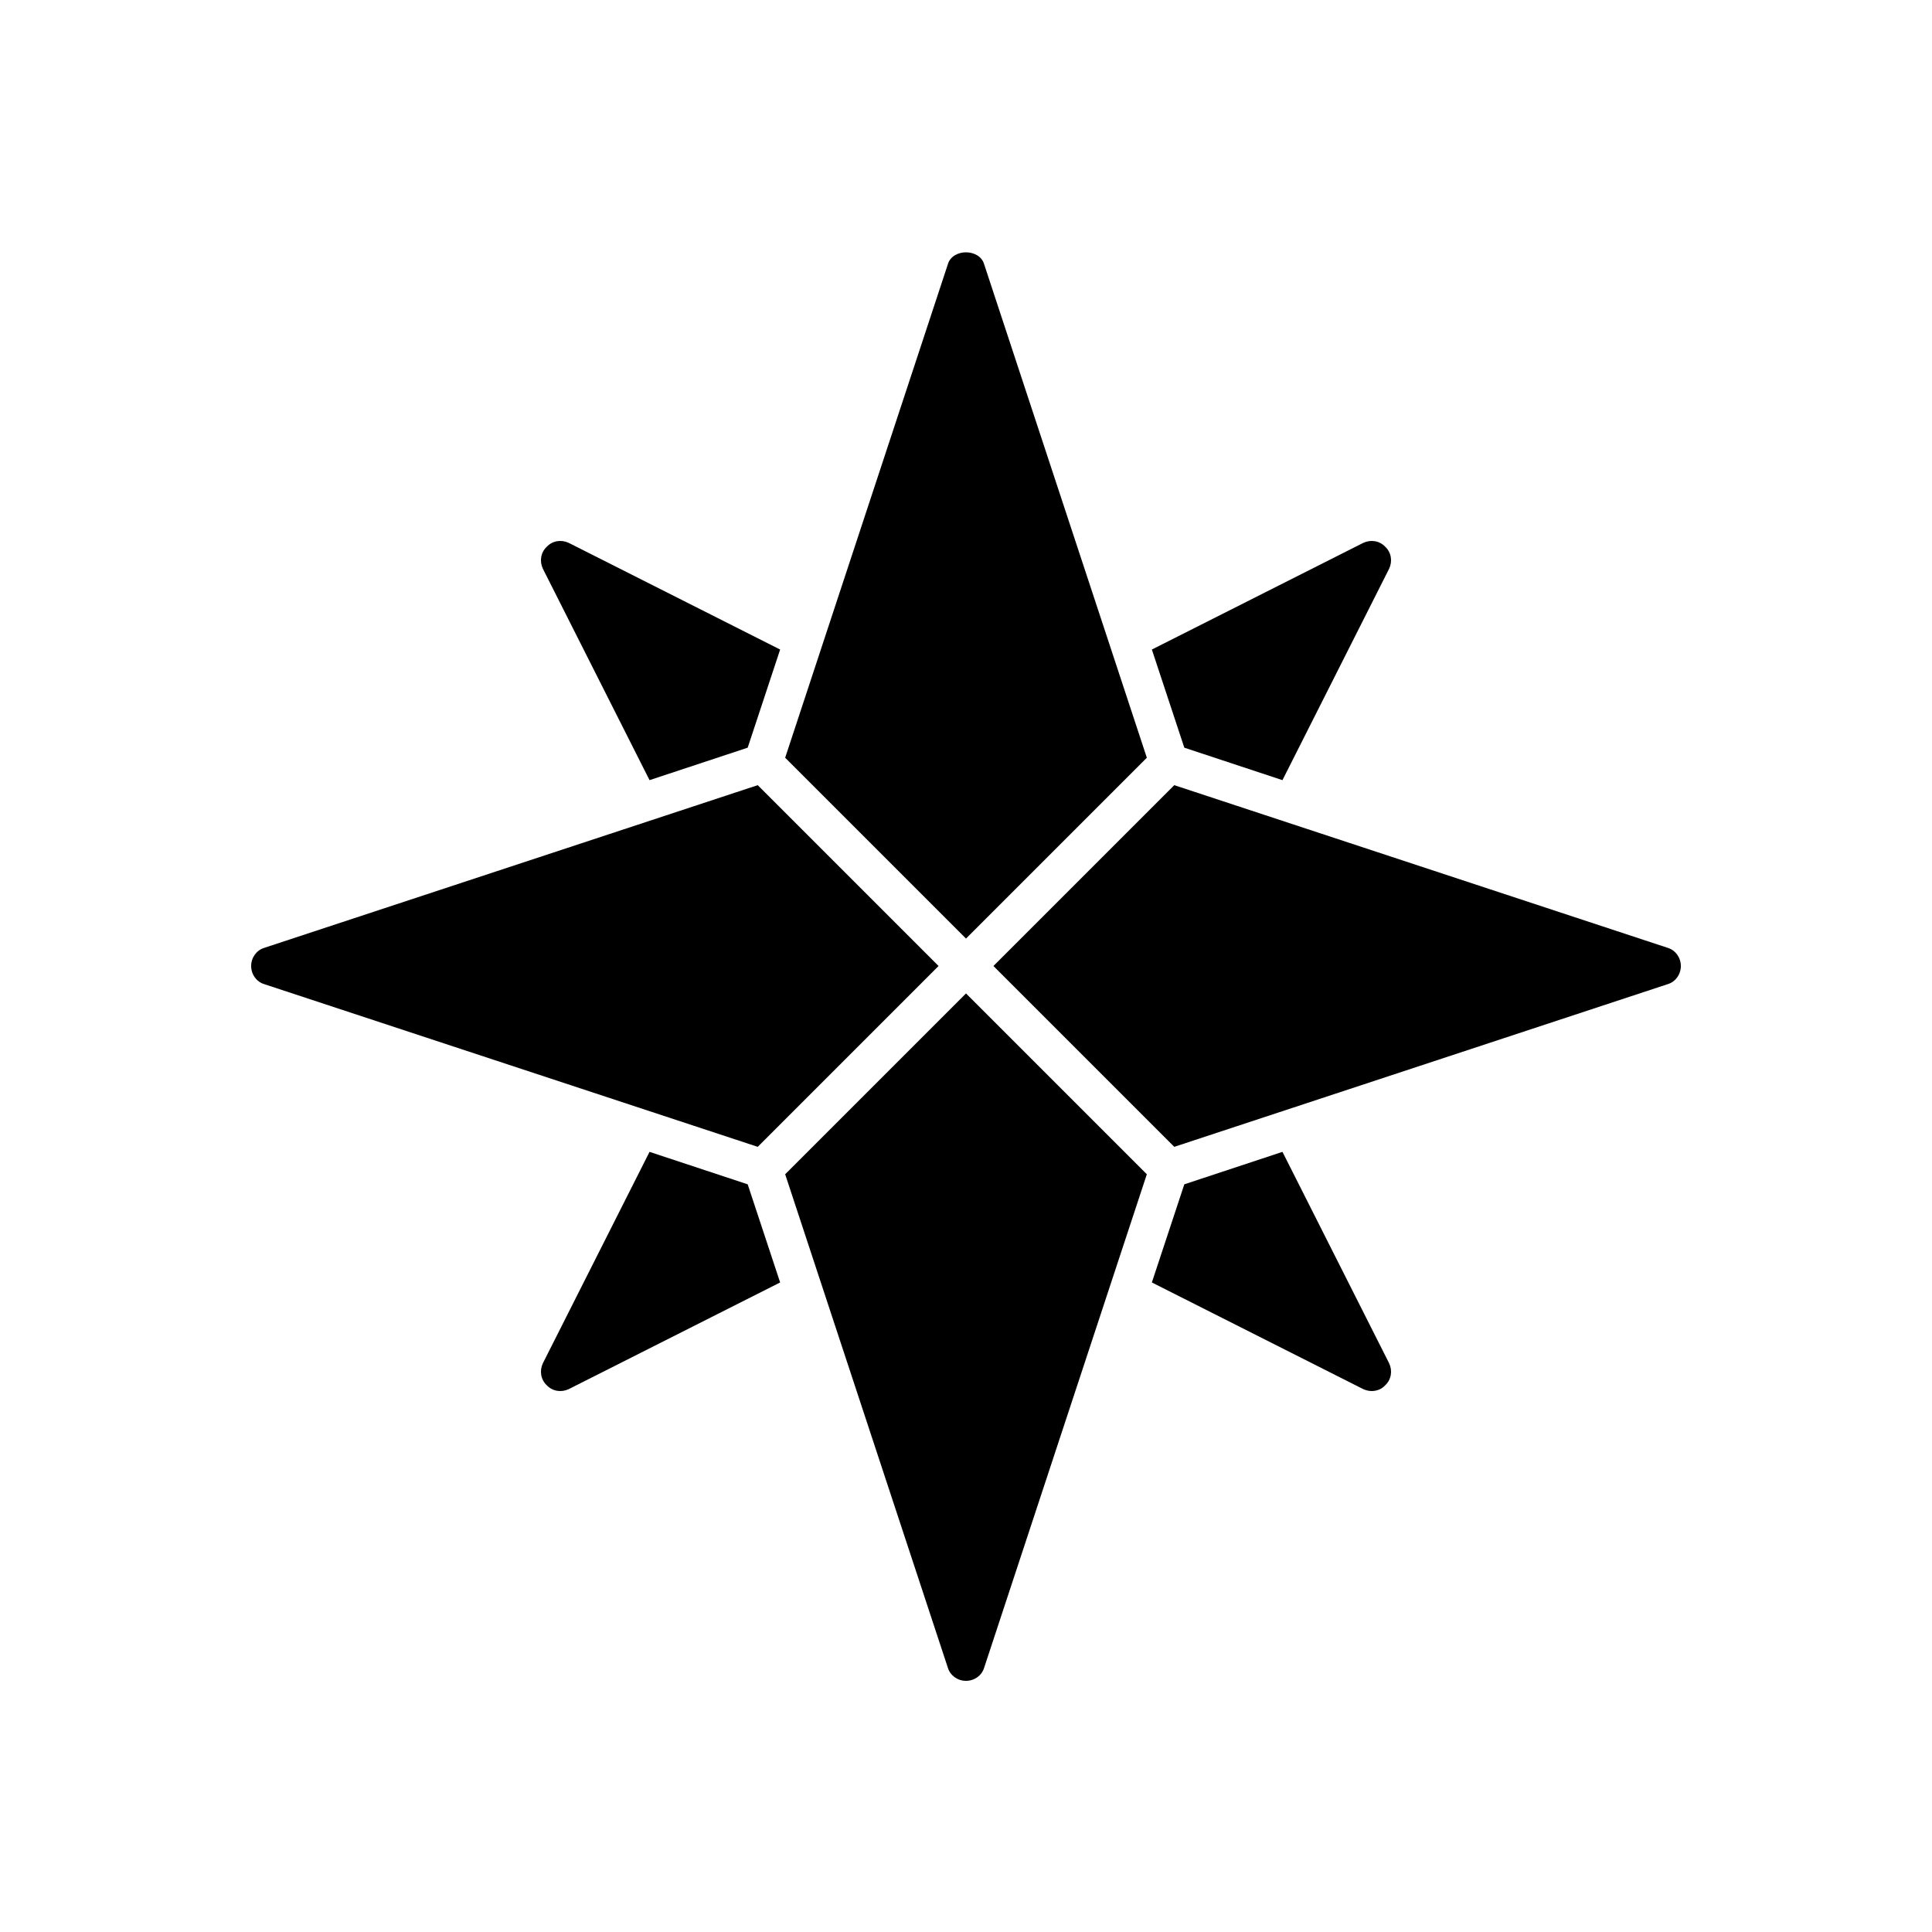 <?xml version="1.0" encoding="iso-8859-1"?>
<!-- Generator: Adobe Illustrator 26.0.3, SVG Export Plug-In . SVG Version: 6.00 Build 0)  -->
<svg version="1.1" baseProfile="basic" id="Layer_1"
	 xmlns="http://www.w3.org/2000/svg" xmlns:xlink="http://www.w3.org/1999/xlink" x="0px" y="0px" viewBox="0 0 50 50"
	 xml:space="preserve">
<path d="M20.19,33.19l-5.47,2.76c-0.19,0.09-0.42,0.06-0.57-0.1c-0.16-0.15-0.19-0.38-0.1-0.57l2.76-5.47l2.54,0.84L20.19,33.19z"/>
<path d="M35.85,35.85C35.76,35.95,35.63,36,35.5,36c-0.08,0-0.15-0.02-0.22-0.05l-5.47-2.76l0.84-2.54l2.54-0.84l2.76,5.47
	C36.04,35.47,36.01,35.7,35.85,35.85z"/>
<path d="M35.95,14.72l-2.76,5.47l-2.54-0.84l-0.84-2.54l5.47-2.76c0.19-0.09,0.42-0.06,0.57,0.1C36.01,14.3,36.04,14.53,35.95,14.72
	z"/>
<path d="M20.19,16.81l-0.84,2.54l-2.54,0.84l-2.76-5.47c-0.09-0.19-0.06-0.42,0.1-0.57c0.15-0.16,0.38-0.19,0.57-0.1L20.19,16.81z"
	/>
<path d="M24.29,25l-4.68,4.68L6.84,25.47C6.64,25.41,6.5,25.22,6.5,25c0-0.22,0.14-0.41,0.34-0.47l12.77-4.21L24.29,25z"/>
<path d="M25,25.71l4.68,4.68l-4.21,12.77c-0.06,0.2-0.25,0.34-0.47,0.34s-0.41-0.14-0.47-0.34l-4.21-12.77L25,25.71z"/>
<path d="M43.5,25c0,0.22-0.14,0.41-0.34,0.47l-12.77,4.21L25.71,25l4.68-4.68l12.77,4.21C43.36,24.59,43.5,24.78,43.5,25z"/>
<path d="M25,24.29l-4.68-4.68l4.21-12.77C24.59,6.63,24.8,6.53,25,6.53s0.41,0.1,0.47,0.31l4.21,12.77L25,24.29z"/>
</svg>